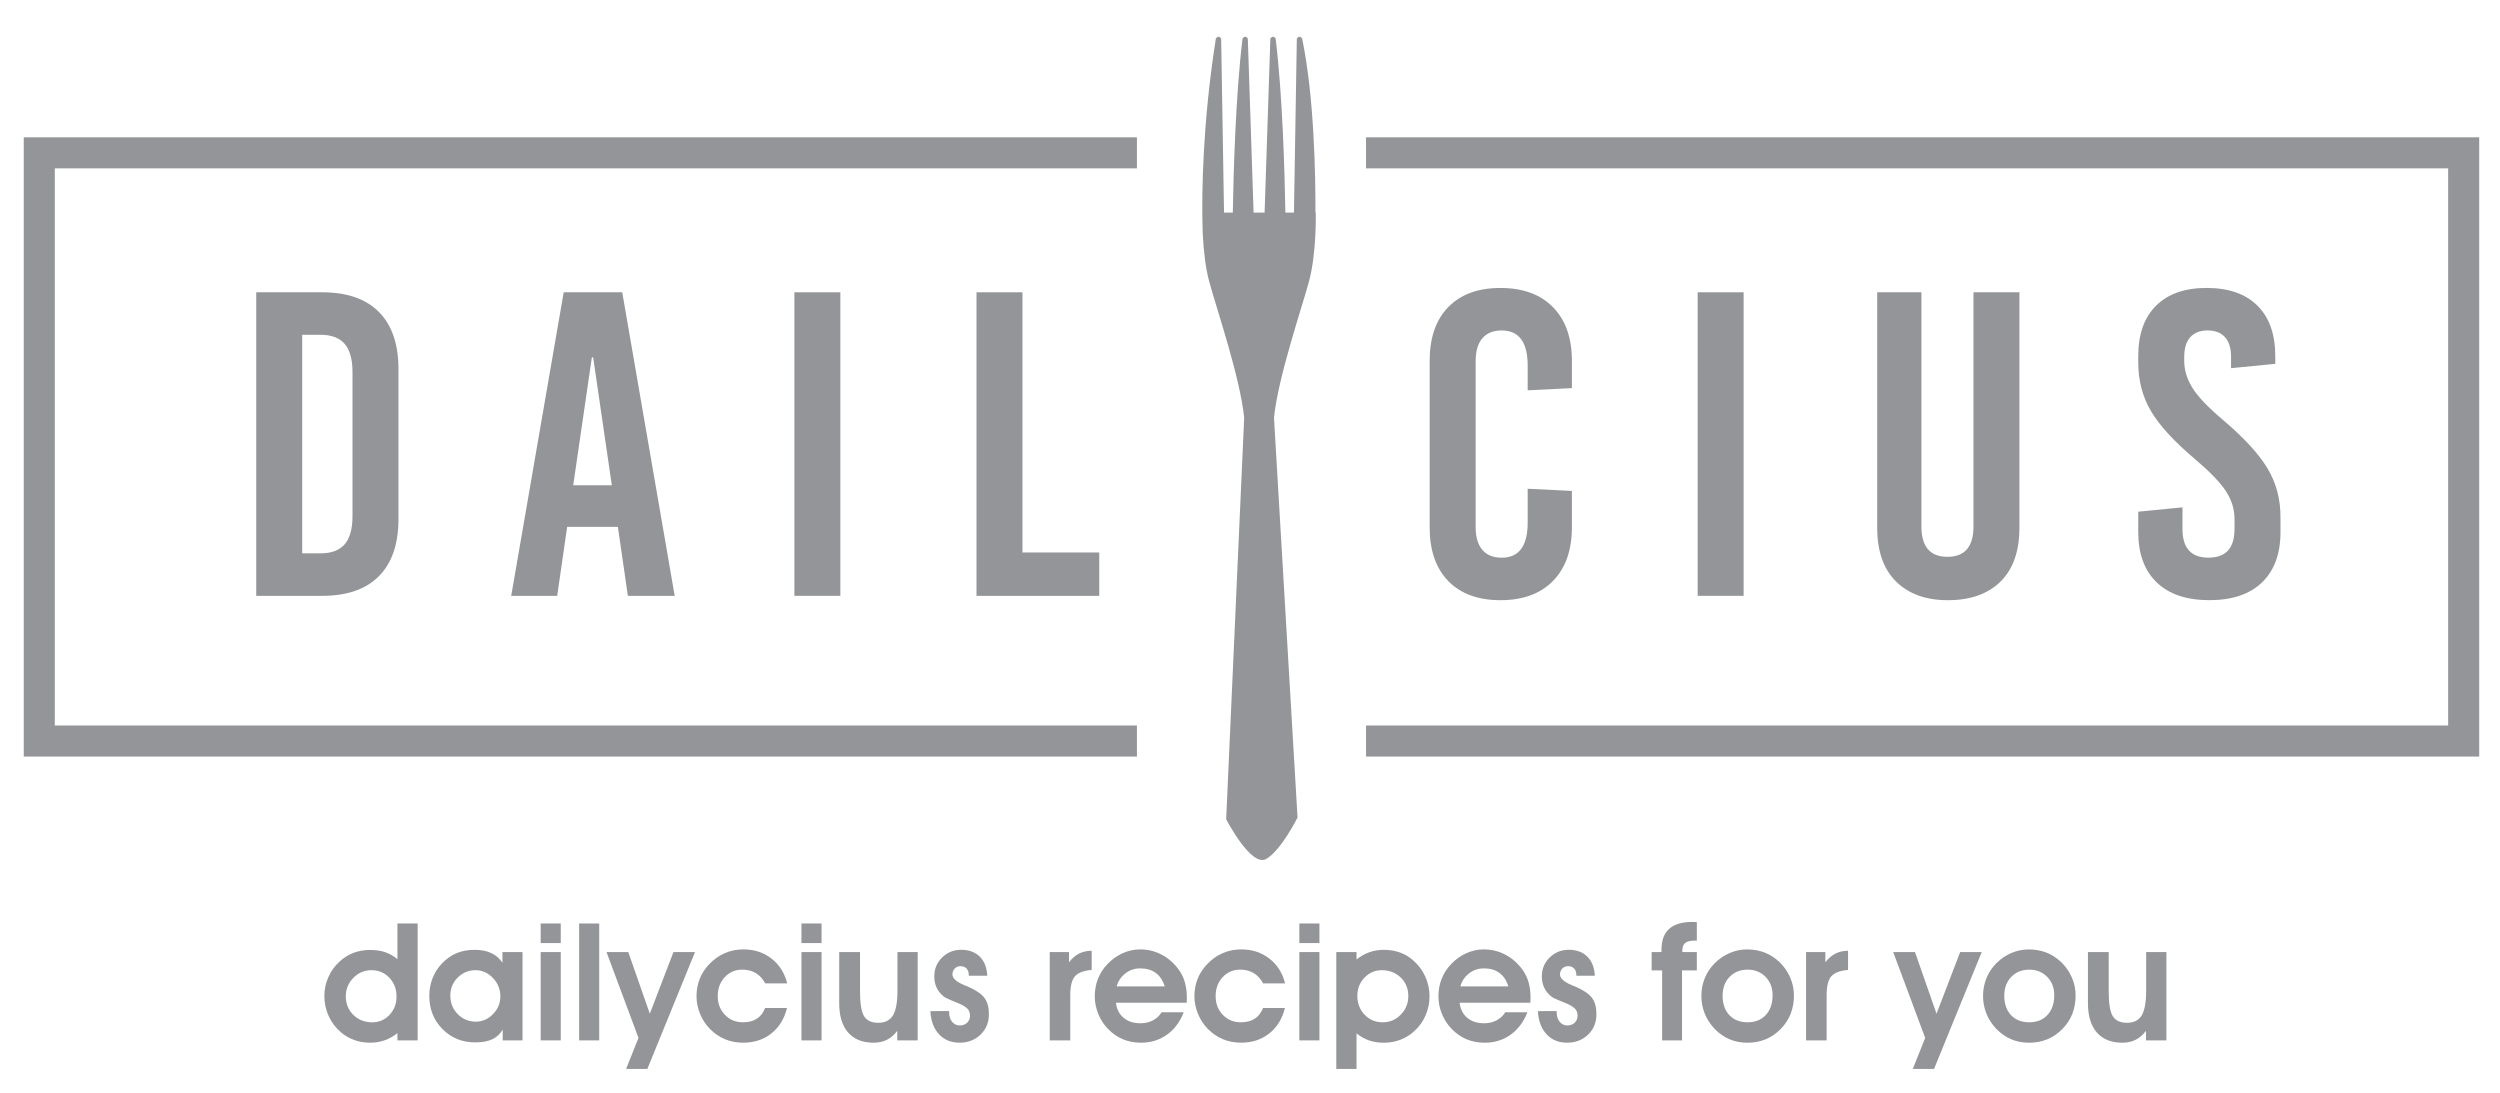 <?xml version="1.0" encoding="utf-8"?>
<!-- Generator: Adobe Illustrator 24.1.0, SVG Export Plug-In . SVG Version: 6.00 Build 0)  -->
<svg version="1.1" id="Layer_1" xmlns="http://www.w3.org/2000/svg" xmlns:xlink="http://www.w3.org/1999/xlink" x="0px" y="0px"
	 viewBox="0 0 1920.73 840.08" style="enable-background:new 0 0 1920.73 840.08;" xml:space="preserve">
<style type="text/css">
	.st0{fill:#939598;}
</style>
<g>
	<g>
		<g>
			<path class="st0" d="M305.35,736.88V709.5h15.52v89.81h-15.52v-5.55c-3.12,2.47-6.43,4.31-9.88,5.52s-7.2,1.82-11.23,1.82
				c-4.29,0-8.3-0.68-12.07-2.05c-3.8-1.35-7.18-3.33-10.21-5.92c-4.1-3.52-7.27-7.71-9.46-12.54c-2.19-4.85-3.31-9.97-3.31-15.4
				c0-5.01,1.03-9.83,3.08-14.43c2.03-4.61,4.89-8.6,8.6-11.98c3.1-2.91,6.62-5.13,10.6-6.67c4.01-1.51,8.25-2.28,12.77-2.28
				c4.38,0,8.23,0.58,11.61,1.7C299.2,732.69,302.37,734.46,305.35,736.88z M304.65,765.69c0-5.8-1.82-10.63-5.5-14.5
				s-8.3-5.8-13.8-5.8c-5.43,0-10.07,1.98-13.91,5.94c-3.85,3.94-5.76,8.65-5.76,14.12c0,5.71,1.91,10.46,5.78,14.29
				c3.87,3.8,8.76,5.69,14.64,5.69c5.17,0,9.55-1.91,13.17-5.73C302.86,775.87,304.65,771.21,304.65,765.69z"/>
			<path class="st0" d="M386.21,799.32V791c-1.91,3.36-4.57,5.85-7.99,7.46c-3.43,1.61-7.81,2.4-13.17,2.4
				c-10.02,0-18.41-3.43-25.15-10.28c-6.73-6.83-10.09-15.33-10.09-25.49c0-4.78,0.84-9.3,2.54-13.59c1.7-4.26,4.08-8.04,7.2-11.28
				c3.4-3.57,7.13-6.22,11.23-7.92c4.12-1.7,8.76-2.56,13.89-2.56c4.94,0,9.18,0.82,12.72,2.47c3.59,1.65,6.43,4.12,8.62,7.46v-8.2
				h15.43v67.86L386.21,799.32L386.21,799.32z M345.99,764.82c0,5.73,1.91,10.51,5.71,14.36s8.44,5.76,13.91,5.76
				c4.99,0,9.35-1.93,13.14-5.8c3.78-3.85,5.66-8.39,5.66-13.56c0-5.5-1.89-10.25-5.71-14.22c-3.8-3.96-8.25-5.97-13.35-5.97
				c-5.34,0-9.9,1.89-13.68,5.66C347.88,754.8,345.99,759.39,345.99,764.82z"/>
			<path class="st0" d="M430.82,724.55h-15.43V709.5h15.43V724.55z M415.39,799.32v-67.86h15.43v67.86H415.39z"/>
			<path class="st0" d="M444.94,799.32v-89.81h15.43v89.81L444.94,799.32L444.94,799.32z"/>
			<path class="st0" d="M465.96,731.45h16.73l16.55,47.38l18.18-47.38h16.55l-36.63,89.81h-16.31l9.51-23.86L465.96,731.45z"/>
			<path class="st0" d="M587.94,755.57c-1.89-3.54-4.29-6.18-7.25-7.95c-2.94-1.77-6.41-2.66-10.46-2.66
				c-5.34,0-9.81,1.93-13.42,5.8c-3.59,3.87-5.38,8.72-5.38,14.54c0,5.78,1.84,10.56,5.52,14.38s8.3,5.73,13.84,5.73
				c4.29,0,7.83-0.91,10.67-2.73c2.84-1.84,4.96-4.59,6.36-8.25h16.85c-2.07,8.32-6.08,14.82-12.03,19.55
				c-5.97,4.73-13.21,7.11-21.72,7.11c-5.03,0-9.67-0.91-13.94-2.68c-4.29-1.79-8.16-4.45-11.61-7.95
				c-3.22-3.29-5.73-7.13-7.55-11.56c-1.79-4.43-2.7-8.9-2.7-13.47c0-4.78,0.84-9.23,2.47-13.4c1.63-4.15,4.08-7.9,7.27-11.21
				c3.54-3.75,7.55-6.6,11.98-8.53s9.23-2.89,14.31-2.89c8.3,0,15.52,2.35,21.58,7.08c6.11,4.73,10.11,11.09,12.05,19.06h-16.84
				V755.57z"/>
			<path class="st0" d="M631.19,724.55h-15.43V709.5h15.43V724.55z M615.76,799.32v-67.86h15.43v67.86H615.76z"/>
			<path class="st0" d="M689.36,799.32v-7.34c-2.31,3.08-4.94,5.38-7.92,6.87c-2.98,1.51-6.39,2.26-10.21,2.26
				c-8.53,0-15.05-2.61-19.62-7.83c-4.57-5.24-6.85-12.75-6.85-22.54v-39.29h15.99v30.48c0,9.16,1.03,15.45,3.12,18.81
				c2.1,3.38,5.73,5.06,10.86,5.06c5.27,0,9.04-1.89,11.33-5.66c2.28-3.8,3.45-10.21,3.45-19.25v-29.43h15.52v67.86H689.36z"/>
			<path class="st0" d="M729.21,776.8v0.93c0,2.98,0.75,5.43,2.28,7.29c1.51,1.89,3.5,2.82,5.92,2.82c2.28,0,4.19-0.7,5.64-2.1
				c1.44-1.4,2.19-3.19,2.19-5.38c0-2-0.54-3.66-1.58-4.96c-1.07-1.28-2.98-2.59-5.76-3.92c-1.56-0.7-3.87-1.65-6.92-2.89
				c-3.03-1.24-4.99-2.21-5.85-2.91c-2.49-2.05-4.36-4.33-5.55-6.87c-1.19-2.52-1.79-5.41-1.79-8.67c0-5.71,2-10.53,6.01-14.5
				c4.01-3.94,8.88-5.92,14.59-5.92c6.06,0,10.84,1.75,14.36,5.24c3.5,3.5,5.43,8.39,5.76,14.68h-14.19v-0.37
				c0-2.17-0.56-3.89-1.68-5.13c-1.14-1.21-2.7-1.84-4.73-1.84c-1.77,0-3.24,0.61-4.4,1.82c-1.17,1.21-1.77,2.73-1.77,4.54
				c0,2.96,3.05,5.71,9.14,8.25c1.61,0.68,2.84,1.19,3.71,1.56c5.85,2.63,9.81,5.45,11.96,8.48c2.14,3.01,3.22,7.08,3.22,12.23
				c0,6.34-2.14,11.56-6.41,15.71c-4.26,4.12-9.67,6.2-16.15,6.2c-6.57,0-11.84-2.19-15.85-6.55c-4.01-4.36-6.2-10.25-6.57-17.71
				L729.21,776.8z"/>
			<path class="st0" d="M838.76,745.2c-6.13,0.51-10.42,2.1-12.84,4.82c-2.42,2.7-3.64,7.6-3.64,14.68v34.61H806.5v-67.86h14.8v7.83
				c2.38-3.03,4.99-5.27,7.83-6.69c2.84-1.42,6.06-2.12,9.62-2.12v14.73H838.76z"/>
			<path class="st0" d="M857.38,770.39c0.56,4.89,2.49,8.74,5.83,11.56c3.36,2.82,7.69,4.22,13,4.22c3.54,0,6.71-0.75,9.53-2.21
				c2.82-1.49,5.06-3.57,6.69-6.22h17.01c-2.87,7.39-7.18,13.14-12.91,17.22c-5.73,4.1-12.35,6.15-19.9,6.15
				c-5.03,0-9.69-0.91-13.96-2.68c-4.26-1.79-8.09-4.45-11.44-7.95c-3.22-3.31-5.69-7.18-7.46-11.56s-2.66-8.88-2.66-13.47
				c0-4.73,0.79-9.18,2.42-13.35s4.01-7.95,7.18-11.26c3.47-3.68,7.36-6.48,11.75-8.46c4.33-1.98,8.86-2.96,13.52-2.96
				c5.87,0,11.37,1.33,16.45,4.01c5.1,2.68,9.44,6.43,13,11.28c2.19,2.94,3.82,6.2,4.85,9.81c1.07,3.64,1.58,7.78,1.58,12.47
				c0,0.37-0.02,0.93-0.05,1.7c-0.05,0.75-0.09,1.33-0.09,1.7L857.38,770.39L857.38,770.39z M894.85,757.86
				c-1.37-4.52-3.64-7.97-6.83-10.32c-3.19-2.38-7.2-3.54-12.05-3.54c-4.19,0-7.97,1.26-11.3,3.82c-3.33,2.54-5.57,5.9-6.73,10.04
				H894.85z"/>
			<path class="st0" d="M970.45,755.57c-1.86-3.54-4.29-6.18-7.22-7.95c-2.94-1.77-6.43-2.66-10.46-2.66
				c-5.34,0-9.81,1.93-13.42,5.8s-5.38,8.72-5.38,14.54c0,5.78,1.82,10.56,5.5,14.38s8.3,5.73,13.84,5.73
				c4.29,0,7.85-0.91,10.67-2.73c2.84-1.84,4.99-4.59,6.39-8.25h16.83c-2.05,8.32-6.06,14.82-12.02,19.55
				c-5.97,4.73-13.19,7.11-21.72,7.11c-5.03,0-9.65-0.91-13.94-2.68c-4.29-1.79-8.16-4.45-11.61-7.95
				c-3.22-3.29-5.71-7.13-7.53-11.56c-1.79-4.43-2.73-8.9-2.73-13.47c0-4.78,0.84-9.23,2.47-13.4c1.65-4.15,4.1-7.9,7.29-11.21
				c3.52-3.75,7.53-6.6,11.96-8.53c4.45-1.93,9.23-2.89,14.31-2.89c8.32,0,15.52,2.35,21.6,7.08c6.08,4.73,10.09,11.09,12.05,19.06
				h-16.88V755.57z"/>
			<path class="st0" d="M1013.71,724.55h-15.43V709.5h15.43V724.55z M998.28,799.32v-67.86h15.43v67.86H998.28z"/>
			<path class="st0" d="M1042.21,793.89v27.38h-15.54v-89.81h15.54v5.69c3.17-2.52,6.48-4.38,9.95-5.59
				c3.45-1.21,7.18-1.82,11.14-1.82c4.29,0,8.32,0.68,12.12,2c3.78,1.33,7.18,3.33,10.16,5.97c4.08,3.52,7.22,7.69,9.41,12.51
				c2.19,4.8,3.31,9.93,3.31,15.36c0,5.06-1.03,9.88-3.01,14.5c-1.98,4.61-4.82,8.58-8.48,11.91c-3.12,2.96-6.69,5.22-10.7,6.78
				s-8.25,2.35-12.68,2.35c-4.33,0-8.2-0.58-11.63-1.77C1048.38,798.17,1045.17,796.36,1042.21,793.89z M1042.84,765.08
				c0,5.8,1.86,10.63,5.59,14.52c3.75,3.89,8.39,5.83,13.89,5.83c5.43,0,10.07-1.96,13.91-5.92c3.85-3.94,5.76-8.67,5.76-14.19
				c0-5.71-1.91-10.46-5.78-14.24s-8.76-5.69-14.64-5.69c-5.17,0-9.6,1.91-13.24,5.71C1044.65,754.92,1042.84,759.56,1042.84,765.08
				z"/>
			<path class="st0" d="M1121.42,770.39c0.54,4.89,2.47,8.74,5.83,11.56s7.69,4.22,13,4.22c3.52,0,6.71-0.75,9.51-2.21
				c2.84-1.49,5.06-3.57,6.71-6.22h17.01c-2.89,7.39-7.18,13.14-12.91,17.22c-5.73,4.1-12.37,6.15-19.9,6.15
				c-5.06,0-9.72-0.91-13.98-2.68c-4.24-1.79-8.06-4.45-11.42-7.95c-3.22-3.31-5.71-7.18-7.48-11.56s-2.66-8.88-2.66-13.47
				c0-4.73,0.82-9.18,2.45-13.35s4.01-7.95,7.18-11.26c3.45-3.68,7.36-6.48,11.72-8.46s8.88-2.96,13.52-2.96
				c5.87,0,11.37,1.33,16.48,4.01c5.08,2.68,9.42,6.43,13,11.28c2.19,2.94,3.8,6.2,4.85,9.81c1.05,3.64,1.58,7.78,1.58,12.47
				c0,0.37-0.05,0.93-0.07,1.7c-0.05,0.75-0.07,1.33-0.07,1.7L1121.42,770.39L1121.42,770.39z M1158.87,757.86
				c-1.38-4.52-3.64-7.97-6.83-10.32c-3.17-2.38-7.2-3.54-12.05-3.54c-4.19,0-7.95,1.26-11.3,3.82c-3.31,2.54-5.55,5.9-6.71,10.04
				H1158.87z"/>
			<path class="st0" d="M1195.99,776.8v0.93c0,2.98,0.77,5.43,2.28,7.29c1.54,1.89,3.5,2.82,5.92,2.82c2.31,0,4.19-0.7,5.64-2.1
				c1.47-1.4,2.19-3.19,2.19-5.38c0-2-0.51-3.66-1.58-4.96c-1.07-1.28-2.98-2.59-5.73-3.92c-1.58-0.7-3.87-1.65-6.92-2.89
				s-5.01-2.21-5.85-2.91c-2.52-2.05-4.38-4.33-5.55-6.87c-1.21-2.52-1.82-5.41-1.82-8.67c0-5.71,2-10.53,6.01-14.5
				c4.03-3.94,8.9-5.92,14.61-5.92c6.04,0,10.84,1.75,14.33,5.24c3.52,3.5,5.45,8.39,5.78,14.68h-14.19v-0.37
				c0-2.17-0.58-3.89-1.7-5.13c-1.12-1.21-2.7-1.84-4.71-1.84c-1.77,0-3.26,0.61-4.43,1.82s-1.75,2.73-1.75,4.54
				c0,2.96,3.05,5.71,9.11,8.25c1.63,0.68,2.84,1.19,3.73,1.56c5.83,2.63,9.81,5.45,11.96,8.48c2.14,3.01,3.19,7.08,3.19,12.23
				c0,6.34-2.12,11.56-6.39,15.71c-4.29,4.12-9.69,6.2-16.17,6.2c-6.55,0-11.82-2.19-15.82-6.55c-4.01-4.36-6.2-10.25-6.57-17.71
				L1195.99,776.8z"/>
			<path class="st0" d="M1303.66,731.45v14.08h-11.37v53.79H1277v-53.79h-8.06v-14.08h7.57v-1.84c0-7.15,1.98-12.49,5.92-16.01
				c3.94-3.52,9.95-5.29,17.97-5.29c0.33,0,0.84,0.02,1.56,0.07c0.72,0.05,1.28,0.07,1.7,0.07v14.19h-1.12
				c-3.59,0-6.15,0.58-7.69,1.75c-1.54,1.17-2.31,3.12-2.31,5.83v1.24L1303.66,731.45L1303.66,731.45z"/>
			<path class="st0" d="M1307.15,765.08c0-4.78,0.89-9.3,2.63-13.61c1.75-4.29,4.29-8.11,7.62-11.44c3.4-3.4,7.27-6.04,11.54-7.85
				c4.26-1.84,8.72-2.75,13.31-2.75c4.89,0,9.42,0.82,13.56,2.42c4.12,1.63,7.92,4.08,11.37,7.32c3.54,3.43,6.27,7.36,8.2,11.82
				c1.93,4.45,2.89,9.04,2.89,13.73c0,5.17-0.84,9.9-2.52,14.19c-1.68,4.26-4.22,8.13-7.6,11.58c-3.36,3.5-7.22,6.15-11.51,7.95
				c-4.33,1.77-9.02,2.68-14.08,2.68c-5.1,0-9.74-0.91-13.94-2.73c-4.19-1.79-8.02-4.52-11.49-8.13c-3.29-3.54-5.76-7.43-7.46-11.7
				C1307.99,774.31,1307.15,769.81,1307.15,765.08z M1323.47,764.96c0,6.29,1.72,11.28,5.17,14.94c3.45,3.68,8.13,5.52,14.05,5.52
				c5.85,0,10.51-1.86,13.96-5.64c3.5-3.75,5.22-8.83,5.22-15.19c0-5.73-1.82-10.42-5.45-14.1c-3.64-3.68-8.2-5.52-13.73-5.52
				c-5.66,0-10.3,1.86-13.87,5.57C1325.24,754.27,1323.47,759.07,1323.47,764.96z"/>
			<path class="st0" d="M1419.85,745.2c-6.11,0.51-10.39,2.1-12.82,4.82c-2.42,2.7-3.64,7.6-3.64,14.68v34.61h-15.8v-67.86h14.82
				v7.83c2.38-3.03,4.99-5.27,7.83-6.69c2.84-1.42,6.04-2.12,9.6-2.12v14.73H1419.85z"/>
			<path class="st0" d="M1454.53,731.45h16.73l16.55,47.38l18.18-47.38h16.55l-36.63,89.81h-16.33l9.51-23.86L1454.53,731.45z"/>
			<path class="st0" d="M1523.56,765.08c0-4.78,0.89-9.3,2.63-13.61c1.75-4.29,4.29-8.11,7.62-11.44c3.4-3.4,7.27-6.04,11.54-7.85
				c4.26-1.84,8.72-2.75,13.31-2.75c4.89,0,9.41,0.82,13.56,2.42c4.12,1.63,7.92,4.08,11.37,7.32c3.54,3.43,6.27,7.36,8.2,11.82
				c1.93,4.45,2.89,9.04,2.89,13.73c0,5.17-0.84,9.9-2.52,14.19c-1.68,4.26-4.22,8.13-7.6,11.58c-3.36,3.5-7.22,6.15-11.51,7.95
				c-4.33,1.77-9.02,2.68-14.08,2.68c-5.1,0-9.74-0.91-13.94-2.73c-4.19-1.79-8.02-4.52-11.49-8.13c-3.29-3.54-5.76-7.43-7.46-11.7
				C1524.4,774.31,1523.56,769.81,1523.56,765.08z M1539.87,764.96c0,6.29,1.72,11.28,5.17,14.94c3.45,3.68,8.13,5.52,14.05,5.52
				c5.85,0,10.51-1.86,13.96-5.64c3.5-3.75,5.22-8.83,5.22-15.19c0-5.73-1.82-10.42-5.45-14.1c-3.64-3.68-8.2-5.52-13.73-5.52
				c-5.66,0-10.3,1.86-13.87,5.57C1541.64,754.27,1539.87,759.07,1539.87,764.96z"/>
			<path class="st0" d="M1648.75,799.32v-7.34c-2.33,3.08-4.96,5.38-7.92,6.87c-2.98,1.51-6.39,2.26-10.23,2.26
				c-8.51,0-15.03-2.61-19.6-7.83c-4.57-5.24-6.85-12.75-6.85-22.54v-39.29h15.96v30.48c0,9.16,1.05,15.45,3.15,18.81
				c2.1,3.38,5.73,5.06,10.86,5.06c5.27,0,9.04-1.89,11.33-5.66c2.28-3.8,3.43-10.21,3.43-19.25v-29.43h15.54v67.86H1648.75z"/>
		</g>
	</g>
	<g>
		<path class="st0" d="M1734.42,234.89c9.11,9.11,13.66,21.99,13.66,38.65v5.99l-33.98,3.33v-8.66c0-6.66-1.56-11.71-4.67-15.16
			c-3.11-3.44-7.55-5.16-13.32-5.16c-5.78,0-10.22,1.72-13.33,5.16c-3.11,3.45-4.66,8.5-4.66,15.16v3c0,7.11,2.1,14.05,6.33,20.82
			c4.21,6.78,12,14.94,23.32,24.49c16.21,13.78,27.65,26.21,34.32,37.31c6.66,11.11,9.99,23.54,9.99,37.31v11.66
			c0,16.66-4.72,29.54-14.16,38.65c-9.44,9.11-22.94,13.66-40.48,13.66c-17.55,0-31.04-4.55-40.48-13.66s-14.16-21.99-14.16-38.65
			v-15.66l33.98-3.33v16.66c0,14.66,6.66,21.99,19.99,21.99c13.32,0,19.99-7.33,19.99-21.99v-7.66c0-7.55-2.22-14.72-6.66-21.49
			c-4.45-6.78-12.44-15.04-23.99-24.82c-15.99-13.54-27.21-25.82-33.65-36.82c-6.44-10.99-9.66-23.37-9.66-37.14v-5
			c0-16.66,4.55-29.54,13.66-38.65c9.11-9.11,22.1-13.66,38.98-13.66C1712.31,221.24,1725.31,225.79,1734.42,234.89z"/>
		<g>
			<path class="st0" d="M955.89,320.96c-3.06-30.56-20.63-82.01-26.74-104.16c-3.14-11.38-4.46-25.18-5.01-35.91l-0.01,0.01
				c0,0-0.06-1.02-0.13-2.98c-0.11-2.82-0.17-5.35-0.2-7.49c-0.41-21.67-0.05-75.01,10.34-140.85c0,0,2.19-3.21,4.07,0.19
				l2.2,133.57h6.75c0.49-29.5,2.12-89.8,7.47-133.75c0,0,2.19-3.21,4.07,0.19l4.42,133.57h8.46L976,29.78
				c1.88-3.4,4.07-0.19,4.07-0.19c5.35,43.96,6.98,104.26,7.47,133.75h6.6l2.2-133.57c1.88-3.4,4.07-0.19,4.07-0.19
				c9.26,44.39,10.33,104.37,10.23,133.75h0.25c0,0,0.76,31.32-5.35,53.47c-6.11,22.15-23.68,73.61-26.74,104.16l18.09,307.16
				c0,0-12.75,25.5-24.23,31.88s-30.6-30.6-30.6-30.6L955.89,320.96z"/>
			<path class="st0" d="M291.15,239.72c9.99,10.11,14.99,24.71,14.99,43.81v115.29c0,19.1-5,33.71-14.99,43.81
				c-9.99,10.11-24.54,15.16-43.65,15.16h-50.64V224.57h50.64C266.6,224.57,281.15,229.62,291.15,239.72z M232.18,257.22v167.92
				h13.99c8.44,0,14.66-2.34,18.66-7c4-4.67,5.99-11.88,5.99-21.66V285.87c0-9.77-2-16.99-5.99-21.66c-4-4.66-10.22-7-18.66-7
				L232.18,257.22L232.18,257.22z"/>
			<path class="st0" d="M518.37,457.78h-35.99l-7.66-52.97h-38.98l-7.66,52.97h-35.32l40.32-233.22h44.98L518.37,457.78z
				 M454.73,274.54l-14.33,98.28h29.65l-14.33-98.28L454.73,274.54L454.73,274.54z"/>
			<path class="st0" d="M645.64,457.78h-35.32V224.57h35.32V457.78z"/>
			<path class="st0" d="M785.56,424.47h58.97v33.32h-94.29V224.57h35.32V424.47z"/>
			<path class="st0" d="M1193.19,236.06c9.67,9.89,14.49,23.61,14.49,41.15v20.99l-33.98,1.67v-18.99
				c0-17.99-6.66-26.99-19.99-26.99c-6.44,0-11.38,2-14.82,6c-3.45,4-5.16,9.89-5.16,17.66v127.27c0,7.78,1.71,13.66,5.16,17.66
				c3.44,4,8.38,6,14.82,6c13.33,0,19.99-9,19.99-26.99V375.5l33.98,1.66v27.99c0,17.55-4.83,31.26-14.49,41.15
				c-9.66,9.89-23.15,14.82-40.48,14.82c-17.1,0-30.43-4.88-39.98-14.66c-9.55-9.77-14.33-23.54-14.33-41.31V277.21
				c0-17.77,4.77-31.53,14.33-41.31c9.55-9.77,22.88-14.66,39.98-14.66C1170.04,221.24,1183.53,226.18,1193.19,236.06z"/>
			<path class="st0" d="M1339.62,457.78h-35.32V224.57h35.32V457.78z"/>
			<path class="st0" d="M1551.51,405.48c0,17.99-4.83,31.77-14.49,41.31c-9.67,9.55-23.16,14.33-40.48,14.33
				c-16.88,0-30.15-4.77-39.81-14.33c-9.66-9.55-14.49-23.32-14.49-41.31V224.57h33.98v179.91c0,15.55,6.67,23.32,19.99,23.32
				c13.33,0,19.99-7.77,19.99-23.32V224.57h35.31V405.48z"/>
			<polygon class="st0" points="873.49,581.26 18.24,581.26 18.24,105.5 873.49,105.5 873.49,129.36 42.1,129.36 42.1,557.39 
				873.49,557.39 			"/>
			<polygon class="st0" points="1904.76,581.26 1049.51,581.26 1049.51,557.39 1880.9,557.39 1880.9,129.36 1049.51,129.36 
				1049.51,105.5 1904.76,105.5 			"/>
		</g>
	</g>
</g>
</svg>
